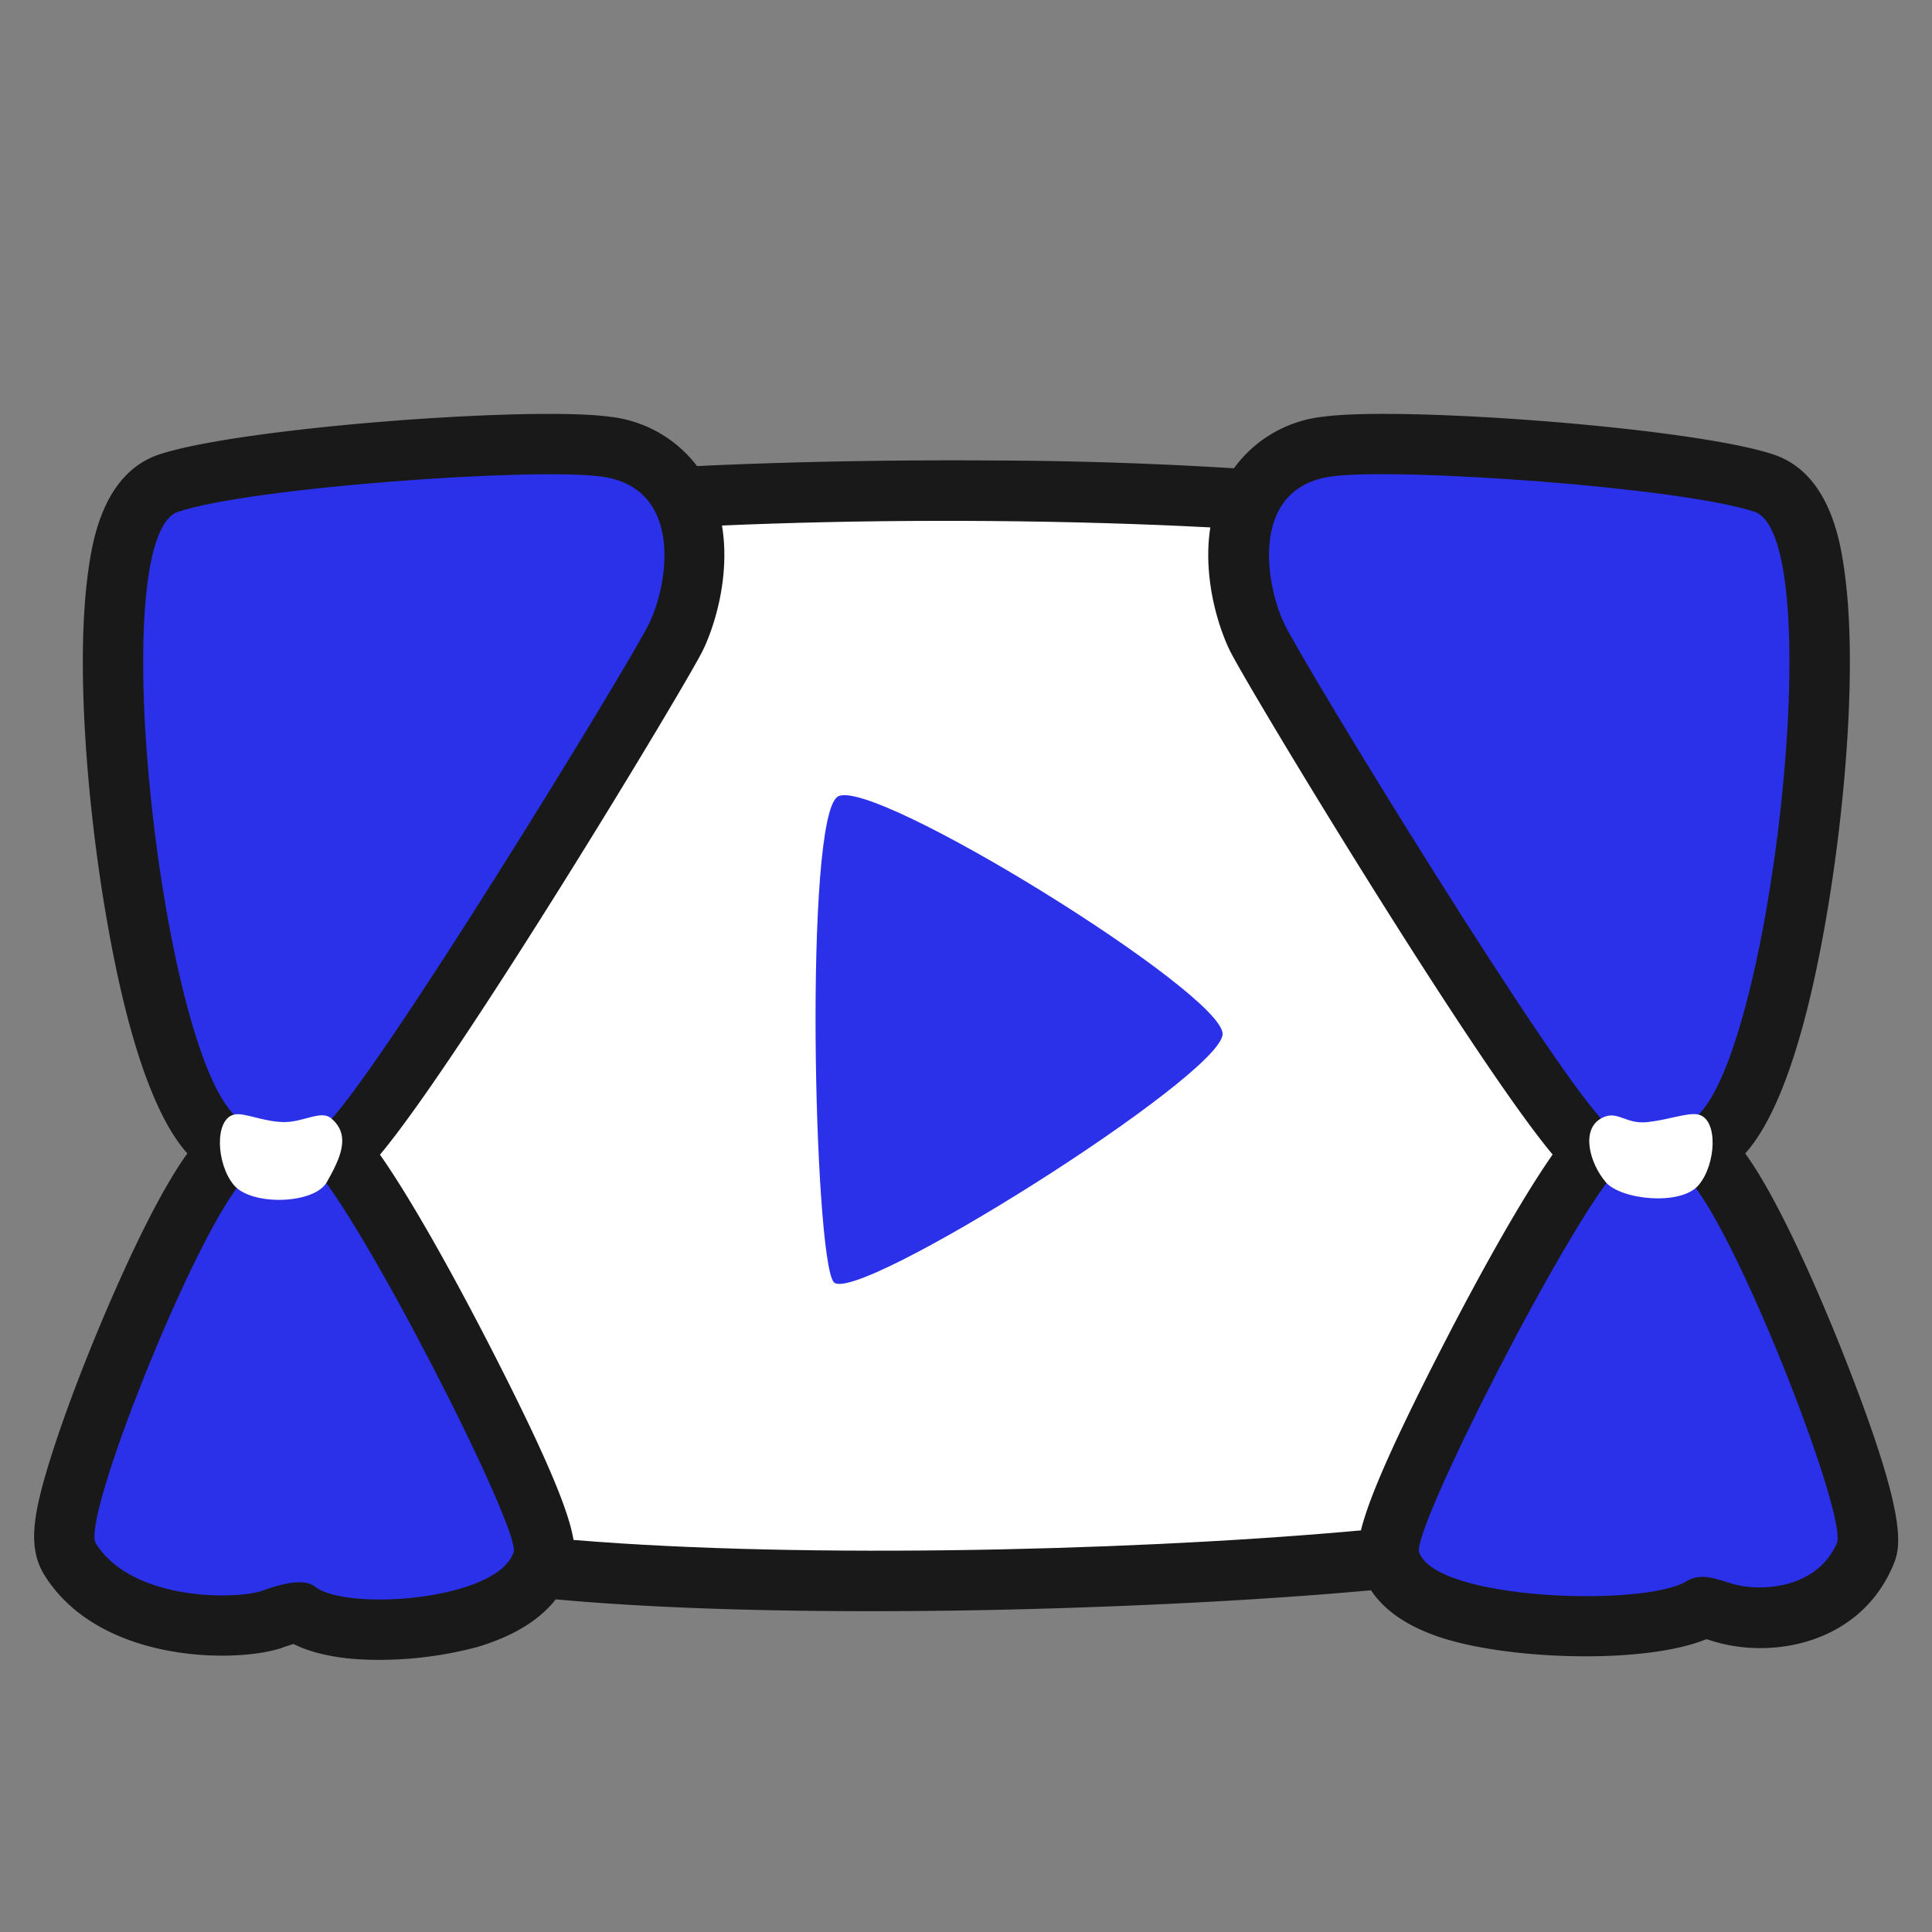 <!DOCTYPE svg PUBLIC "-//W3C//DTD SVG 1.1//EN" "http://www.w3.org/Graphics/SVG/1.1/DTD/svg11.dtd">
<!-- Uploaded to: SVG Repo, www.svgrepo.com, Transformed by: SVG Repo Mixer Tools -->
<svg width="800px" height="800px" viewBox="0 0 256 256" xmlns="http://www.w3.org/2000/svg" fill="#000000">
<rect x="0" y="0" width="256" height="256" fill="#808080" stroke="none"/>
<g id="SVGRepo_bgCarrier" stroke-width="0"/>
<g id="SVGRepo_tracerCarrier" stroke-linecap="round" stroke-linejoin="round"/>
<g id="SVGRepo_iconCarrier"> <g> <path d="m44.31 77.08c15.69-11.08 160.1-11.31 170.35 2.86s11.53 110.13-4.94 117.92-152.35 12.78-165.41-1.26-16.68-107.72 0-119.52z" fill="#191919"/> <path d="m115.44 213.49c-66.35 0-74.29-8.54-77-11.44-12.09-13-15.3-65-12.19-95.06 3-29.08 10.85-34.63 13.43-36.45 13.7-9.69 79-9.63 91.91-9.52a535 535 0 0 1 55.26 3c25.12 3 31.32 7.16 34.27 11.25 10.63 14.65 11.88 80.73 4.38 109.91-2.8 10.92-6.73 17.25-12.35 19.92-12.44 5.89-62.55 8-87.31 8.32q-5.42.07-10.4.07zm-65.36-22.44c4 3 27.78 7.07 77.41 6.35 42.37-.62 73.07-4.31 78.62-6.67 2.57-2.39 7.8-17.88 8.14-51.83.31-31-3.54-49.9-5.85-53.91-4.59-3-29.63-7.72-79.39-8-47.18-.24-75.67 3.8-80.09 6.61-1.27.93-4.92 7.23-6.76 25.21a260.39 260.39 0 0 0 .47 51.19c2.19 20.26 5.78 29.08 7.45 31.05z" fill="#191919"/> </g> <g> <path d="m44.31 77.08c15.69-11.08 160.1-11.31 170.35 2.86s11.53 110.13-4.94 117.92-152.35 12.78-165.41-1.26-16.68-107.72 0-119.52z" fill="#ffffff"/> </g> <path d="m23.61 67.81c-10.11 3.36-2 73.55 8.15 80.52 3.32 2.28 1.63 6.54 0 8.59-6.71 8.42-21 44.51-19.07 47.58 4.88 7.78 18.84 7.44 22.09 6.27 2.25-.81 5.41-1.76 7-.51 4.07 3.24 24.13 1.85 26.28-4.59 1-2.9-20-44.24-26.75-51.3-1.87-1.95-.39-3.39 1.63-5.11 6.27-5.34 40.45-61.26 43.06-66.61s4.57-18-6.28-19.5c-8.85-1.23-46.34 1.41-56.11 4.66z" fill="#191919"/> <path d="m50.07 219.94c-4 0-8.07-.55-11.18-2.1-.34.1-.79.24-1.4.46-5.75 2.07-24.16 2.26-31.57-9.54-2.2-3.5-1.58-7.65.33-14.08 1.21-4.06 3.09-9.36 5.31-14.92 1.85-4.64 8.08-19.79 13.27-26.92-3-3.33-7.56-11.5-11.13-33.67-2.1-13-3.72-31.3-2-43.55.5-3.52 1.82-12.88 9.39-15.4 10.78-3.58 49.39-6.43 59.69-5a16.81 16.81 0 0 1 12.94 8.63c4.22 7.86 1.64 17.68-.55 22.25-2.1 4.38-32.07 54.06-42.82 66.9 5.06 7.23 11.44 19.3 14.34 24.94 12.77 24.81 11.92 27.35 10.94 30.28-1.55 4.64-5.7 8-12.32 10a50.58 50.58 0 0 1 -13.24 1.72zm-3.9-16.37c2.46.75 8.93.35 12.72-.75-4-9.61-15.56-31.88-21.34-40.29-5.19 7.2-14.6 30.74-16.65 39 3 1.82 9 2.18 11.31 1.63 2.59-.89 8.92-3.07 13.96.41zm-9.59-61.63a12.75 12.75 0 0 1 1.3 1.08c5.73-5.78 38-57.8 40.85-63.84 1.4-2.91 1.54-7 .84-7.84a2.74 2.74 0 0 0 -1-.28c-7.34-1-39.6 1.26-50.48 3.8-1.19 4.22-1.82 16.28.24 33.5 2.27 18.95 6.22 31.1 8.26 33.59z" fill="#191919"/> <path d="m232.47 67.81c10.11 3.36 2 73.55-8.15 80.52-3.32 2.28-1.63 6.54 0 8.59 6.71 8.42 20.54 44.27 19.07 47.58-2.6 5.86-9.53 6.32-13 5.57-2.42-.52-4.63-1.93-7-.51-5.57 3.36-33.2 2.54-35.35-3.9-1-2.9 20-44.24 26.75-51.3 1.87-1.95.39-3.39-1.63-5.11-6.28-5.34-40.47-61.28-43-66.62s-4.57-18 6.28-19.5c8.77-1.21 46.26 1.43 56.03 4.68z" fill="#191919"/> <path d="m210.15 219.47c-7.47 0-15.35-1-20.32-2.87s-8.13-4.66-9.38-8.4c-1-2.94-1.83-5.47 10.94-30.28 2.9-5.64 9.28-17.7 14.34-24.94-10.73-12.82-40.73-62.5-42.82-66.88-2.19-4.57-4.77-14.39-.55-22.25a16.81 16.81 0 0 1 12.94-8.63c10.3-1.43 48.91 1.41 59.69 5 7.58 2.52 8.9 11.88 9.4 15.4 1.73 12.25.1 30.53-2 43.55-3.57 22.17-8.14 30.33-11.14 33.67 5.1 7 11.28 22.21 13.11 26.86 8.84 22.42 7.45 25.55 6.34 28.06-4.14 9.33-14.32 11.8-22 10.15-1-.21-1.81-.47-2.49-.69h-.16c-3.76 1.53-9.69 2.25-15.9 2.25zm-12.73-17.2c6.3 1.51 18.49 1.7 22 .32 4.78-2.77 9.33-1.34 11.53-.65.4.13.82.26 1.06.31a6.67 6.67 0 0 0 3.1-.23c-2-8.2-11.63-32.49-16.61-39.49-5.65 8.26-16.93 29.87-21.09 39.75zm21.9.4h-.06zm-36.26-131.85a45 45 0 0 0 -5.56.25 2.61 2.61 0 0 0 -1 .29c-.7.81-.55 4.91.84 7.83 2.89 6 34.9 57.7 40.86 63.84a12.77 12.77 0 0 1 1.29-1.08c2-2.48 6-14.63 8.26-33.58 2.06-17.21 1.43-29.27.24-33.5-9.06-2.11-32.99-4.05-44.93-4.05z" fill="#191919"/> <path d="m23.61 67.81c-10.11 3.36-2 73.55 8.15 80.52 3.32 2.28 1.63 6.54 0 8.59-6.71 8.42-21 44.51-19.07 47.58 4.88 7.78 18.84 7.44 22.09 6.27 2.25-.81 5.41-1.76 7-.51 4.07 3.24 24.13 1.85 26.28-4.59 1-2.9-20-44.24-26.75-51.3-1.87-1.95-.39-3.39 1.63-5.11 6.27-5.34 40.45-61.26 43.06-66.61s4.57-18-6.28-19.5c-8.85-1.23-46.34 1.41-56.11 4.66z" fill="#2b31e9"/> <path d="m31 147.69c-2.61.64-2.35 6.57 0 9.35s10.67 2.53 12.31-.41 3.34-6.14.56-8.46c-1.32-1.1-3.64.5-6.14.51-2.79.01-5.35-1.32-6.73-.99z" fill="#ffffff"/> <path d="m232.47 67.81c10.11 3.36 2 73.55-8.15 80.52-3.32 2.28-1.63 6.54 0 8.59 6.71 8.42 20.54 44.27 19.07 47.58-2.6 5.86-9.53 6.32-13 5.57-2.42-.52-4.63-1.93-7-.51-5.57 3.36-33.2 2.54-35.35-3.9-1-2.9 20-44.24 26.75-51.3 1.87-1.95.39-3.39-1.63-5.11-6.28-5.34-40.47-61.28-43-66.62s-4.57-18 6.28-19.5c8.77-1.21 46.26 1.43 56.03 4.68z" fill="#2b31e9"/> <path d="m225.07 147.69c2.61.64 2.35 6.57 0 9.35s-10.31 1.95-12.31-.41c-2.17-2.57-3.3-7-.56-8.46 2.14-1.17 3.13.86 6.14.51s5.36-1.32 6.73-.99z" fill="#ffffff"/> <g> <path d="m111 105.56c-4.48 2.84-3.14 60.88-.55 64.3s51.55-27.4 51.55-32.86-46.55-34.28-51-31.44z" fill="#2b31e9"/> </g> </g>
</svg>